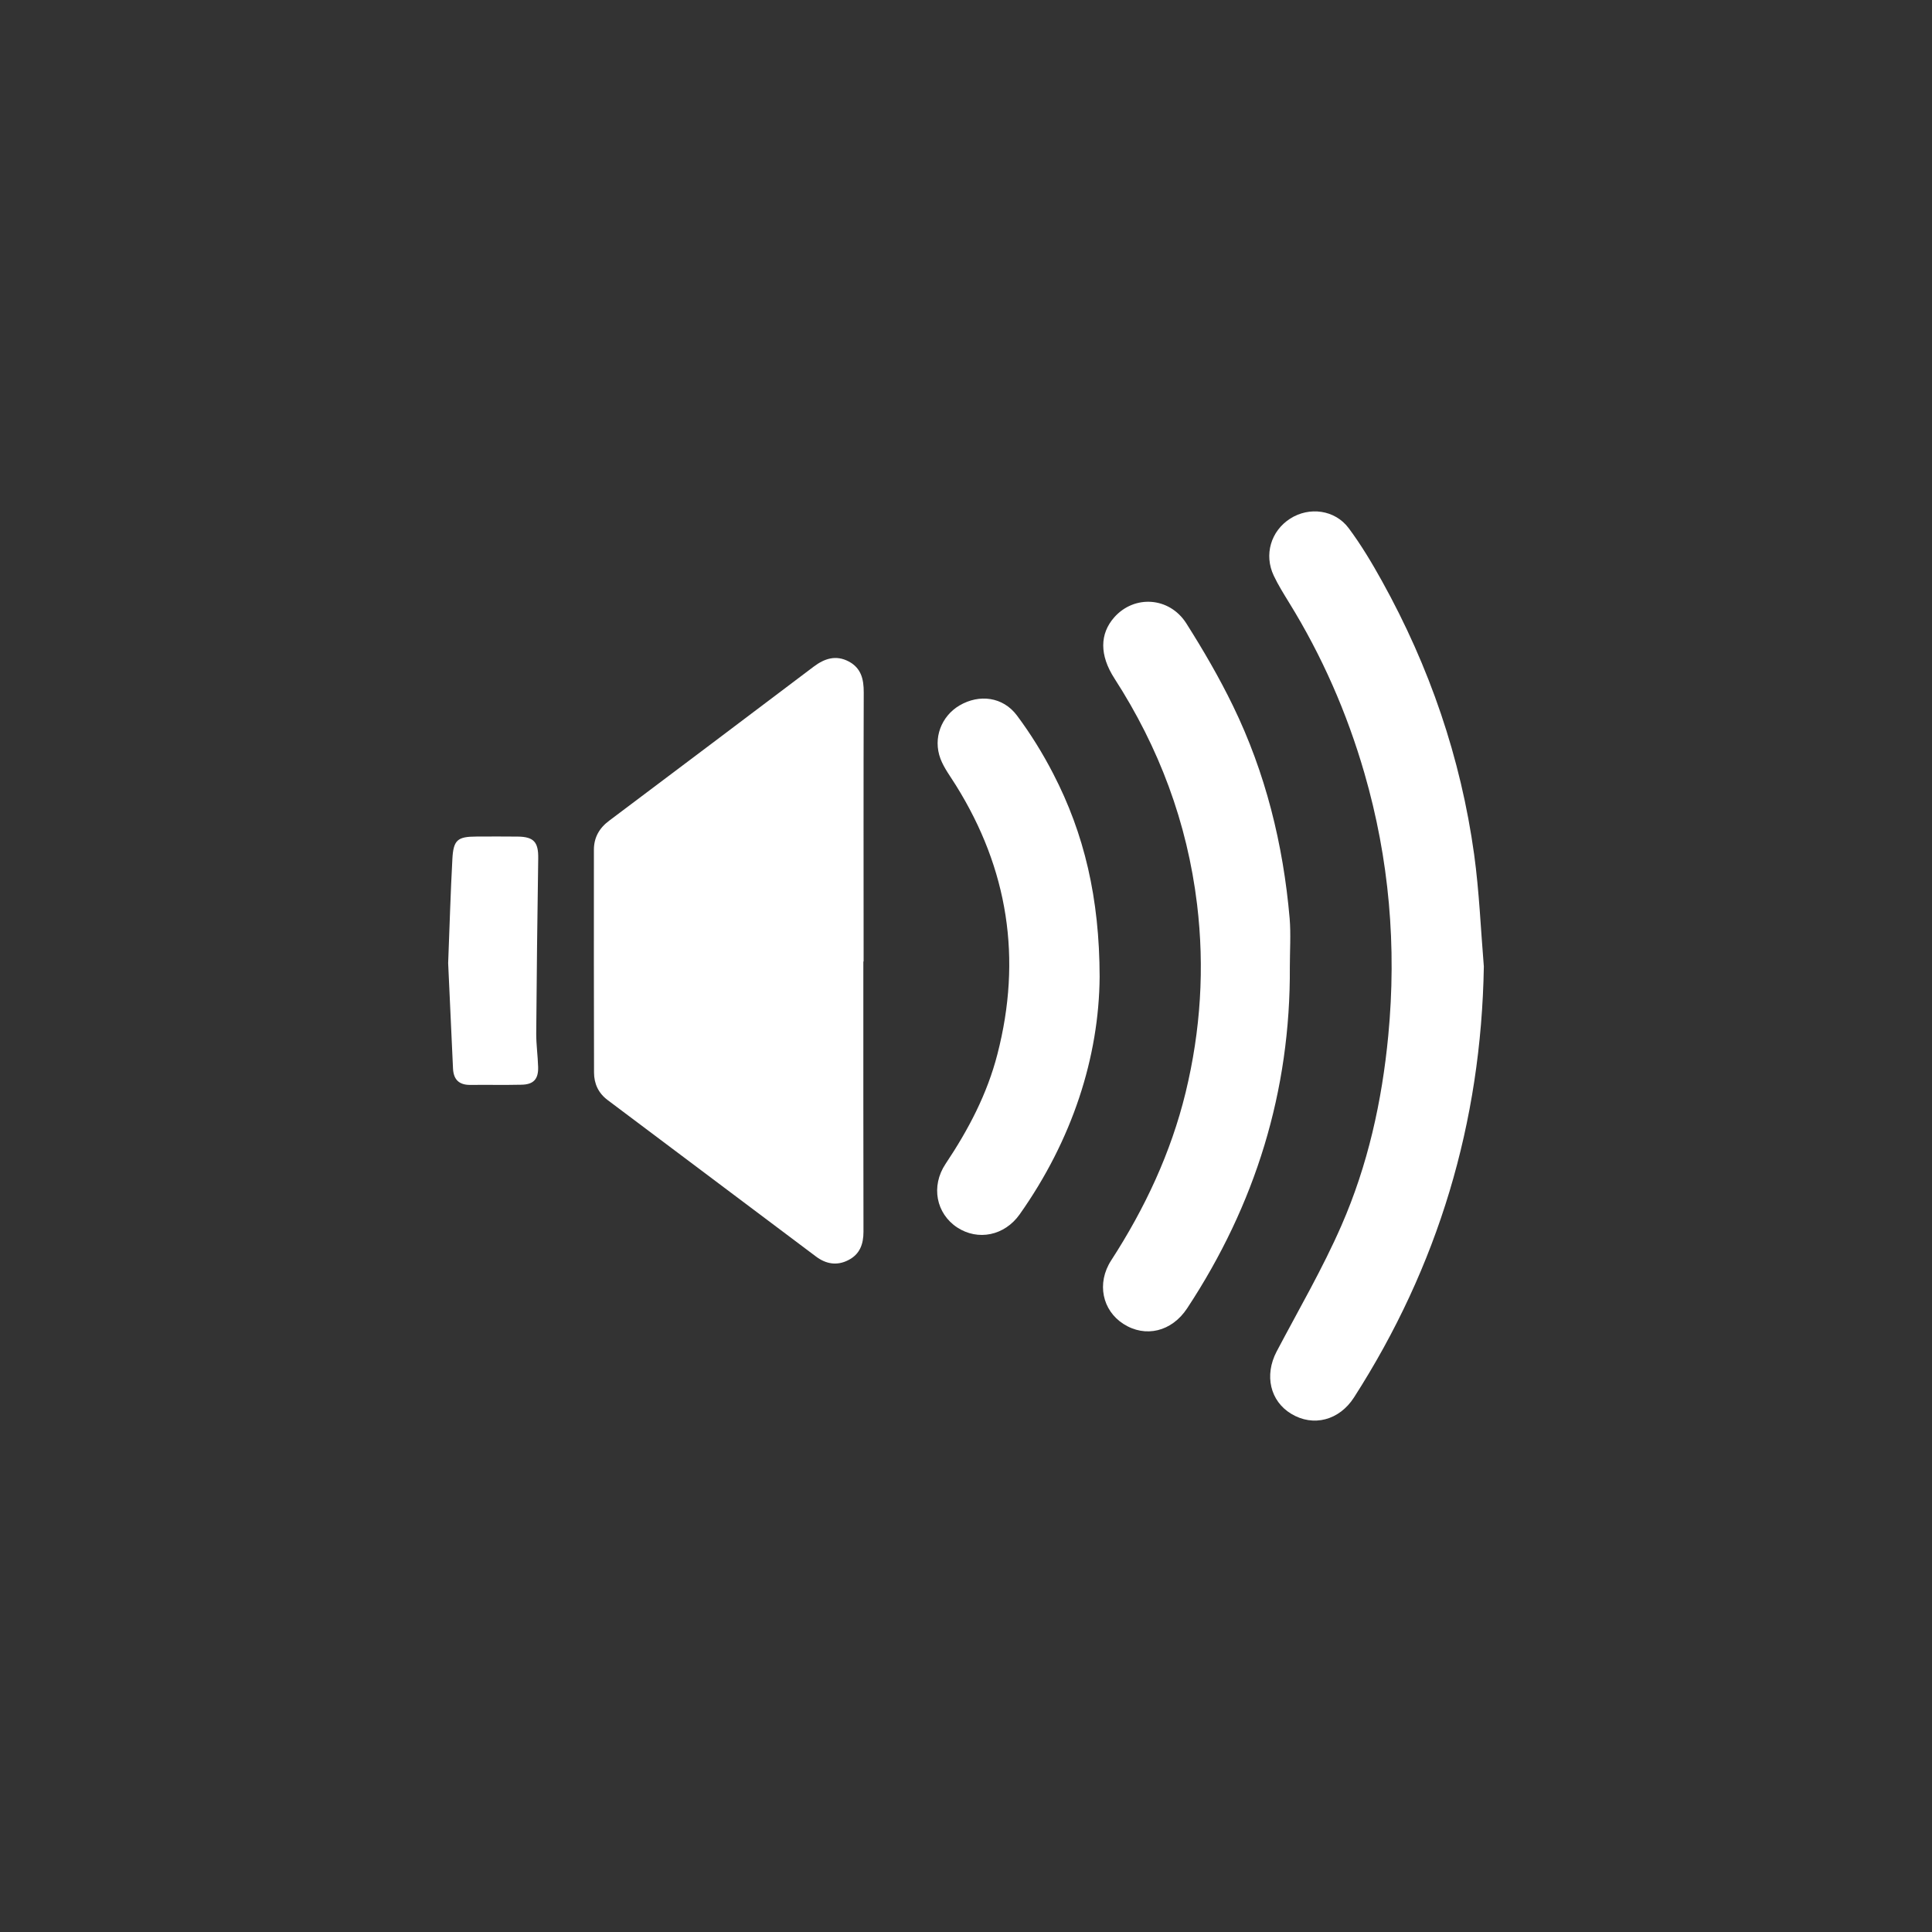 <?xml version="1.0" encoding="utf-8"?>
<!-- Generator: Adobe Illustrator 16.0.0, SVG Export Plug-In . SVG Version: 6.00 Build 0)  -->
<!DOCTYPE svg PUBLIC "-//W3C//DTD SVG 1.1//EN" "http://www.w3.org/Graphics/SVG/1.1/DTD/svg11.dtd">
<svg version="1.1" id="Layer_1" xmlns:x="http://ns.adobe.com/Extensibility/1.0/" xmlns:i="http://ns.adobe.com/AdobeIllustrator/10.0/" xmlns:graph="http://ns.adobe.com/Graphs/1.0/"
	 xmlns="http://www.w3.org/2000/svg" xmlns:xlink="http://www.w3.org/1999/xlink" x="0px" y="0px" width="60px" height="60px"
	 viewBox="0 0 60 60" style="enable-background:new 0 0 60 60;" xml:space="preserve">
<rect x="0" y="0" width="60" height="60" fill="#333333" stroke="none"/>
<g>
	<g>
		<path style="fill-rule:evenodd;clip-rule:evenodd;fill:#FFFFFF;" d="M26.812,29.86c0,2.797-0.002,5.593,0.004,8.392
			c0,0.389-0.115,0.703-0.473,0.883c-0.35,0.18-0.691,0.121-1-0.111c-2.158-1.619-4.314-3.242-6.473-4.861
			c-0.287-0.215-0.422-0.51-0.422-0.857c-0.006-2.305-0.006-4.609-0.004-6.914c0-0.379,0.164-0.674,0.475-0.905
			c2.119-1.591,4.234-3.186,6.348-4.782c0.338-0.256,0.695-0.372,1.092-0.162c0.385,0.205,0.467,0.549,0.465,0.964
			c-0.01,2.784-0.004,5.569-0.004,8.354C26.816,29.86,26.814,29.86,26.812,29.86z"/>
	</g>
	<g>
		<path style="fill-rule:evenodd;clip-rule:evenodd;fill:#FFFFFF;" d="M46.082,30.017C46,34.865,44.666,39.324,42.049,43.4
			c-0.459,0.713-1.264,0.92-1.947,0.508c-0.66-0.396-0.84-1.199-0.457-1.932c0.684-1.299,1.428-2.574,2.014-3.916
			c0.82-1.873,1.26-3.859,1.455-5.899c0.264-2.766,0.031-5.484-0.742-8.153c-0.541-1.87-1.316-3.639-2.34-5.296
			c-0.166-0.271-0.336-0.543-0.473-0.831c-0.311-0.652-0.092-1.39,0.508-1.774c0.592-0.379,1.389-0.279,1.818,0.296
			c0.387,0.52,0.723,1.082,1.037,1.649c1.471,2.652,2.443,5.479,2.859,8.485C45.939,27.689,45.986,28.856,46.082,30.017z"/>
	</g>
	<g>
		<path style="fill-rule:evenodd;clip-rule:evenodd;fill:#FFFFFF;" d="M40.057,30.026c0.025,3.859-1.07,7.388-3.189,10.605
			c-0.479,0.727-1.297,0.922-1.98,0.484c-0.652-0.418-0.84-1.26-0.379-1.973c1.047-1.617,1.855-3.34,2.312-5.215
			c0.467-1.926,0.592-3.871,0.355-5.842c-0.307-2.542-1.18-4.867-2.564-7.012c-0.471-0.728-0.459-1.388-0.01-1.899
			c0.621-0.705,1.713-0.642,2.24,0.185c0.523,0.826,1.02,1.678,1.447,2.557c1.014,2.083,1.561,4.301,1.762,6.603
			C40.092,29.017,40.057,29.525,40.057,30.026z"/>
	</g>
	<g>
		<path style="fill-rule:evenodd;clip-rule:evenodd;fill:#FFFFFF;" d="M34.15,30.331c-0.018,2.501-0.85,5.07-2.482,7.38
			c-0.471,0.666-1.295,0.832-1.943,0.408c-0.65-0.43-0.824-1.279-0.359-1.975c0.707-1.057,1.291-2.166,1.609-3.404
			c0.768-2.969,0.334-5.752-1.289-8.352c-0.168-0.271-0.367-0.531-0.479-0.824c-0.24-0.638,0.025-1.322,0.592-1.656
			c0.615-0.36,1.348-0.27,1.783,0.312c0.424,0.567,0.801,1.177,1.125,1.805C33.676,25.896,34.145,27.897,34.15,30.331z"/>
	</g>
	<g>
		<path style="fill-rule:evenodd;clip-rule:evenodd;fill:#FFFFFF;" d="M13.918,29.911c0.045-1.149,0.074-2.19,0.131-3.232
			c0.031-0.594,0.16-0.697,0.744-0.699c0.43-0.001,0.859-0.005,1.289,0.001c0.5,0.007,0.641,0.174,0.633,0.68
			c-0.027,1.814-0.049,3.629-0.062,5.444c0,0.343,0.049,0.685,0.059,1.029c0.012,0.381-0.143,0.547-0.52,0.553
			c-0.527,0.012-1.055,0-1.582,0.006c-0.346,0.004-0.523-0.158-0.541-0.504C14.018,32.06,13.965,30.933,13.918,29.911z"/>
	</g>
</g>
</svg>
